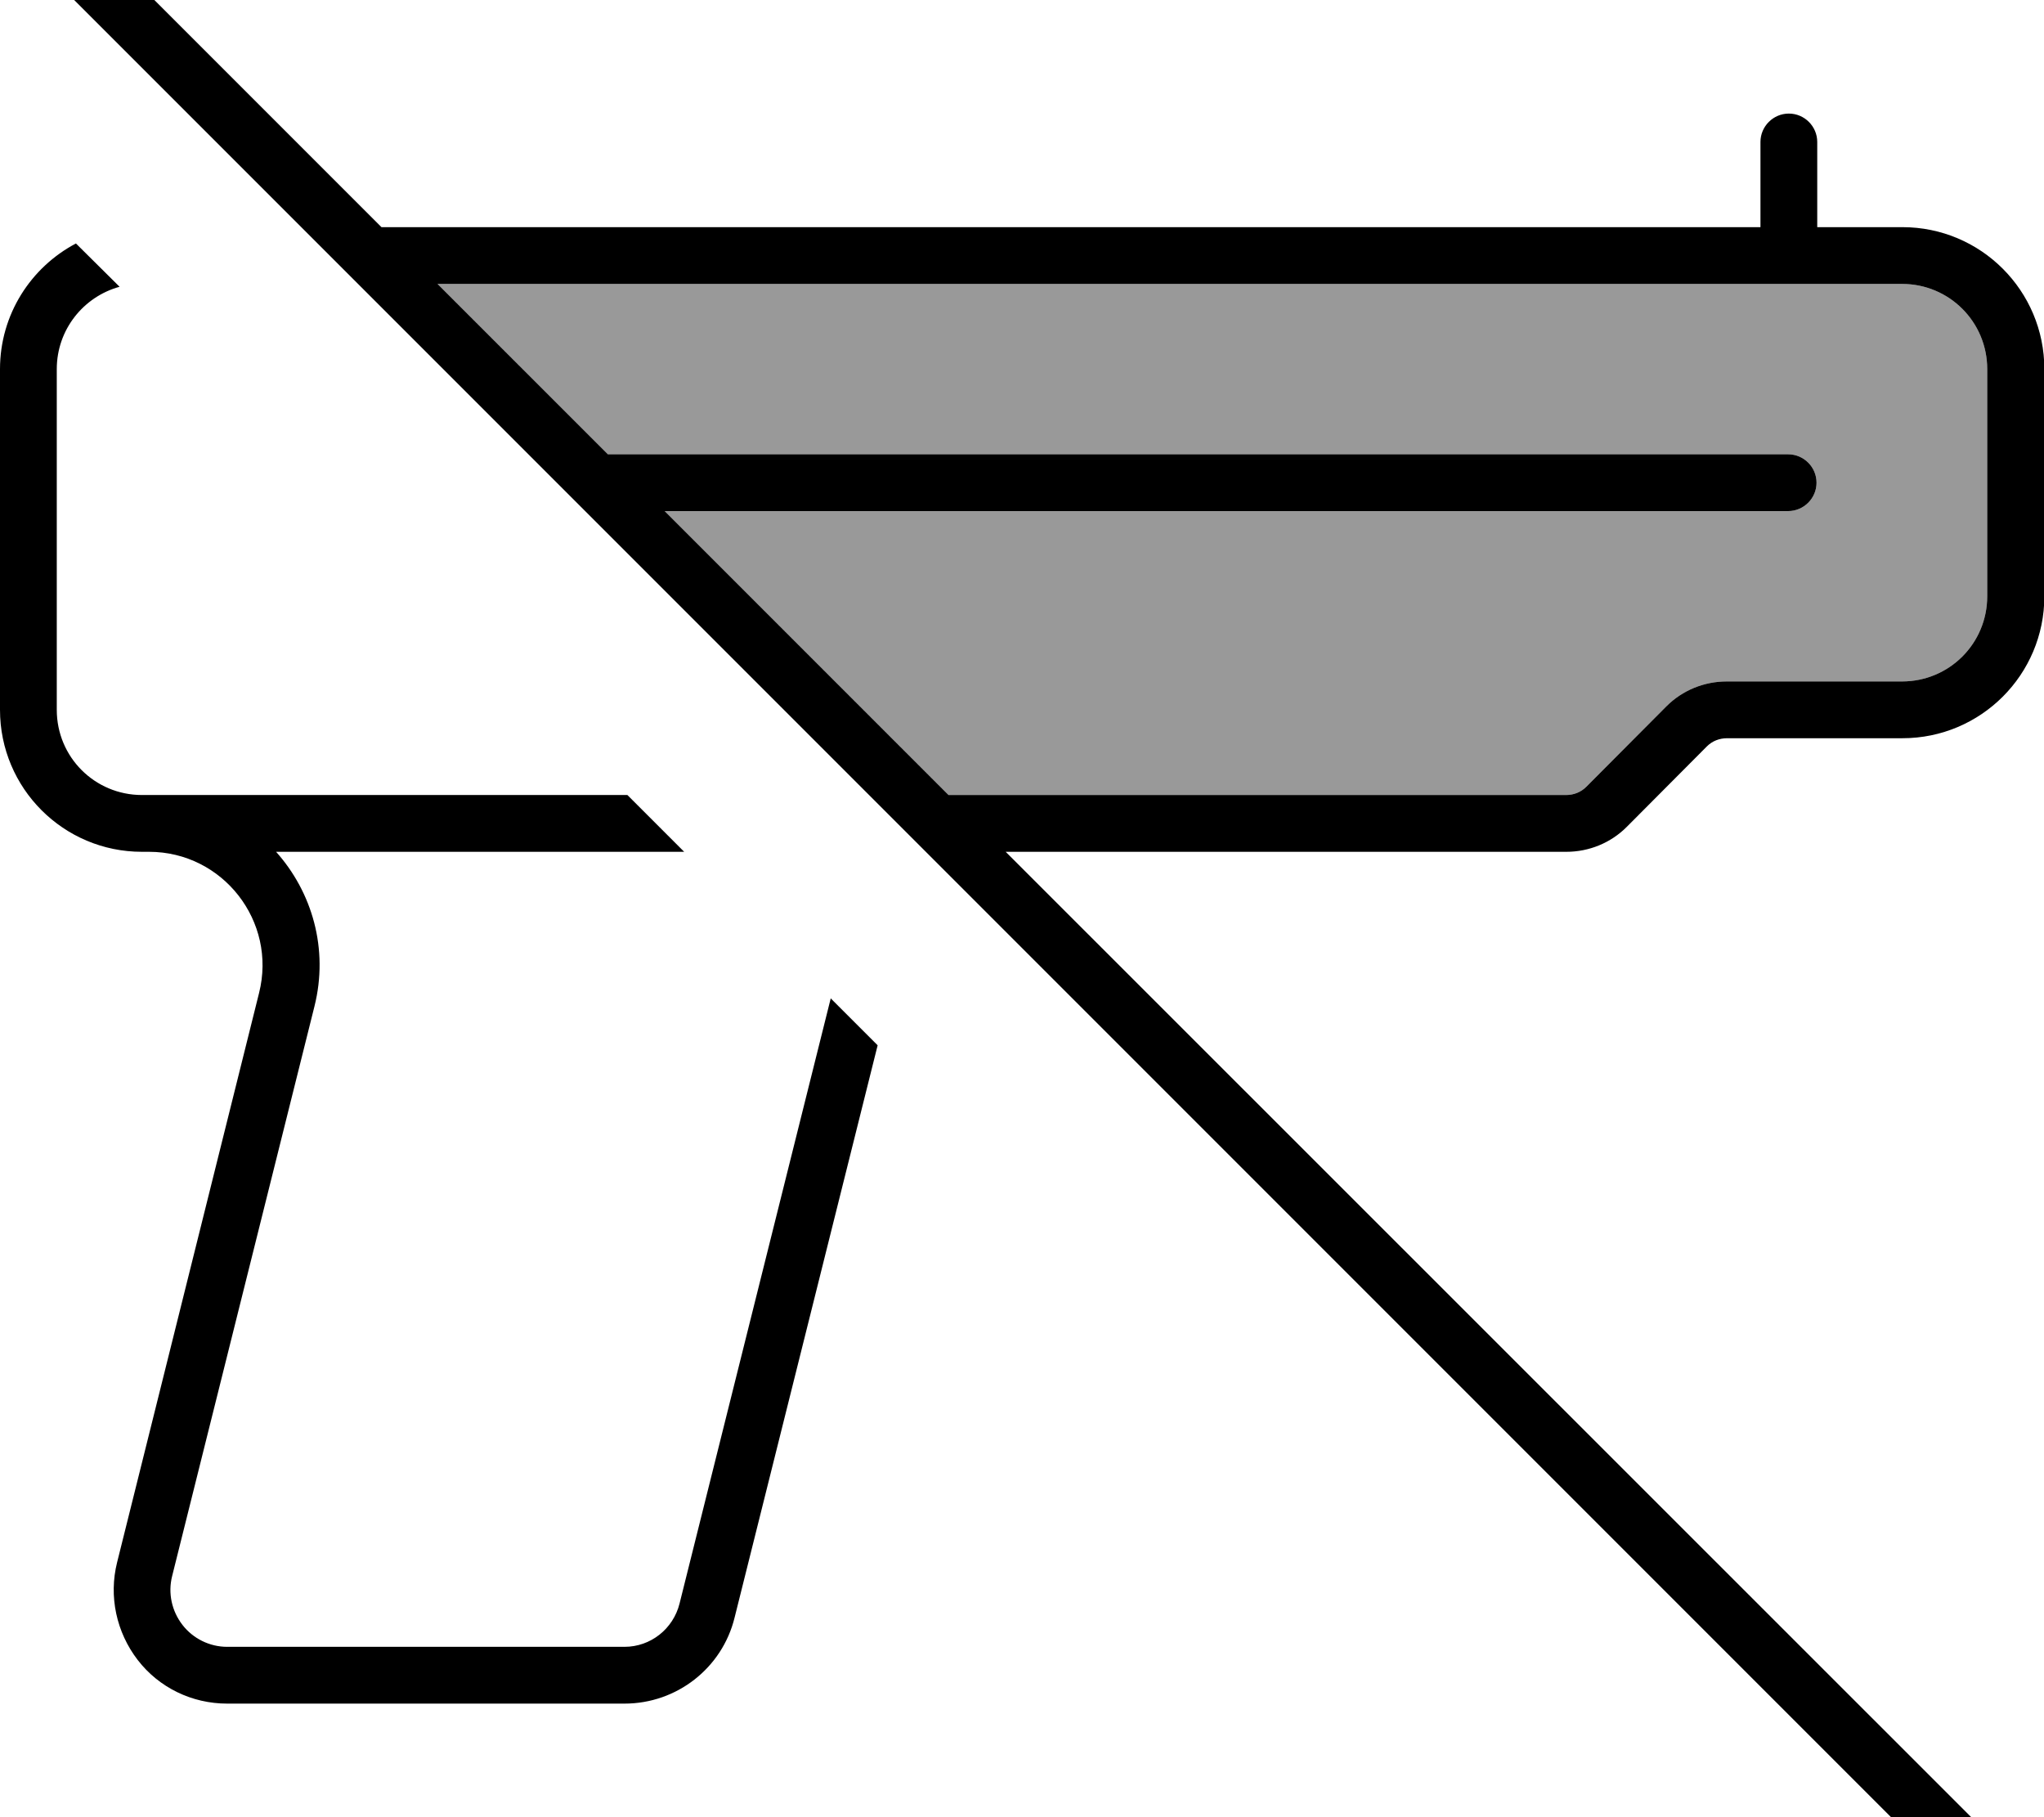 <svg xmlns="http://www.w3.org/2000/svg" viewBox="0 0 576 512"><!--! Font Awesome Pro 7.1.0 by @fontawesome - https://fontawesome.com License - https://fontawesome.com/license (Commercial License) Copyright 2025 Fonticons, Inc. --><path opacity=".4" fill="currentColor" d="M123.4 80L536 80c13.3 0 24 10.7 24 24l0 64c0 13.3-10.7 24-24 24l-49.4 0c-6.4 0-12.5 2.5-17 7L447 221.7c-1.5 1.5-3.5 2.3-5.7 2.3l-174 0-80-80 316.6 0c4.4 0 8-3.6 8-8s-3.6-8-8-8l-332.6 0-48-48z"/><path fill="currentColor" d="M13.7-29.8c-3.1-3.1-8.2-3.1-11.3 0s-3.1 8.2 0 11.3l560 560c3.1 3.1 8.2 3.1 11.3 0s3.1-8.2 0-11.3l-290.3-290.2 158 0c6.4 0 12.5-2.5 17-7L481 210.3c1.5-1.5 3.5-2.3 5.7-2.3l49.4 0c22.1 0 40-17.9 40-40l0-64c0-22.1-17.9-40-40-40l-24 0 0-24c0-4.4-3.6-8-8-8s-8 3.6-8 8l0 24-388.6 0-93.8-93.8zM123.4 80L536 80c13.3 0 24 10.7 24 24l0 64c0 13.3-10.7 24-24 24l-49.4 0c-6.4 0-12.5 2.5-17 7L447 221.7c-1.5 1.5-3.5 2.3-5.7 2.3l-174 0-80-80 316.6 0c4.4 0 8-3.6 8-8s-3.6-8-8-8l-332.6 0-48-48zM247.3 294.5l-13.2-13.2-42.6 170.5C189.7 459 183.3 464 176 464L64 464c-4.9 0-9.6-2.3-12.6-6.2s-4.1-8.9-2.9-13.7L88.6 283.6c4.1-16.3-.7-32.3-10.8-43.6l115 0-16-16-136.8 0c-13.3 0-24-10.7-24-24l0-96c0-11.1 7.5-20.4 17.7-23.2L21.4 68.6C8.7 75.3 0 88.6 0 104l0 96c0 22.1 17.9 40 40 40l2 0c20.8 0 36.1 19.6 31 39.8L33 440.2c-2.4 9.6-.2 19.7 5.8 27.5S54.1 480 64 480l112 0c14.7 0 27.5-10 31-24.2l40.3-161.2z"/></svg>